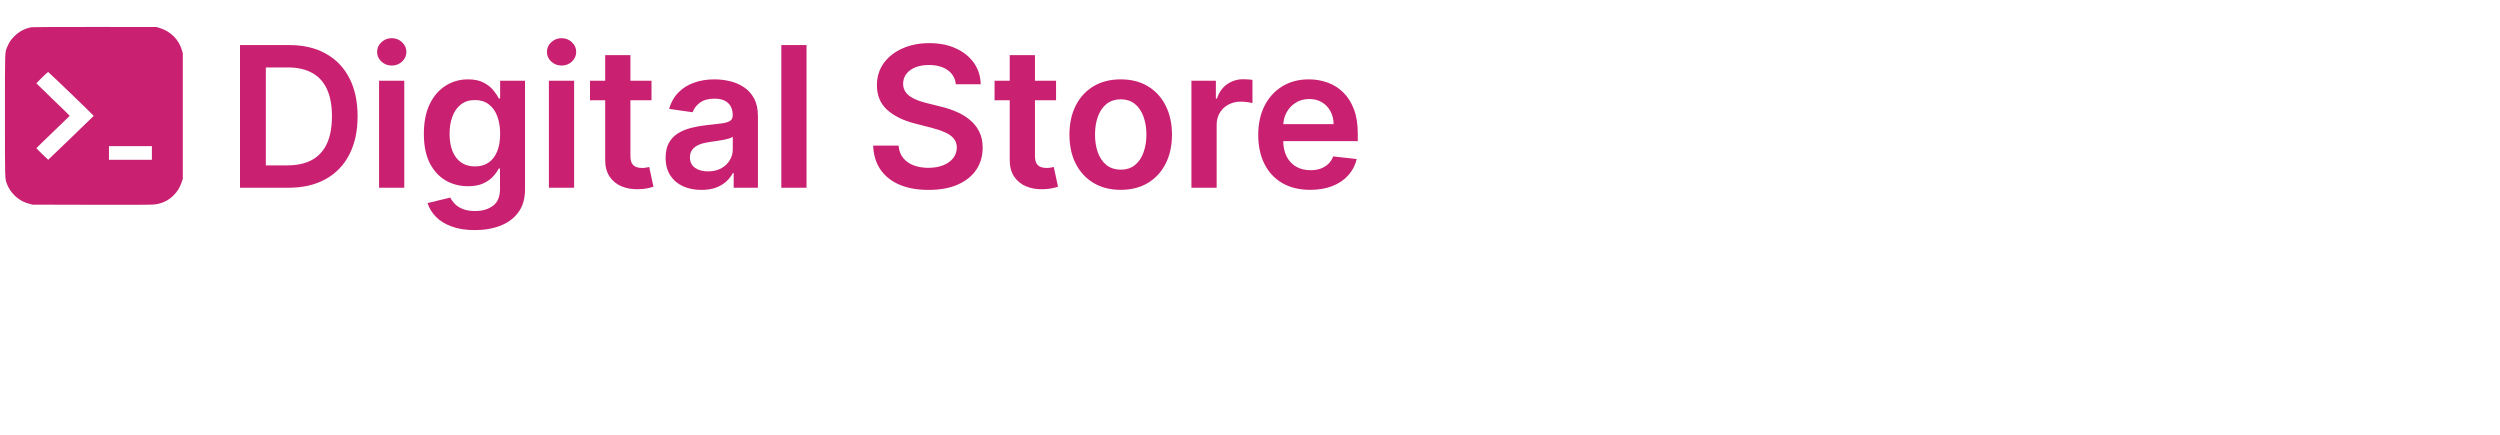 <svg width="253" height="44" viewBox="0 0 253 44" fill="none" xmlns="http://www.w3.org/2000/svg">
<path d="M3.212 2.754C2.546 2.866 1.942 3.18 1.455 3.666C1.096 4.029 0.942 4.253 0.744 4.721C0.485 5.315 0.5 4.934 0.5 11.7C0.5 18.321 0.493 18.059 0.706 18.62C0.852 19.012 1.077 19.364 1.395 19.697C1.849 20.171 2.336 20.455 2.98 20.627L3.291 20.71L9.266 20.725C13.518 20.732 15.35 20.725 15.612 20.695C16.391 20.605 17.02 20.31 17.56 19.775C17.961 19.379 18.197 18.994 18.391 18.414L18.5 18.096V11.741V5.386L18.414 5.091C18.099 4.003 17.282 3.184 16.177 2.836L15.84 2.732L9.622 2.728C6.202 2.724 3.317 2.735 3.212 2.754ZM7.202 9.494C8.464 10.706 9.487 11.711 9.483 11.726C9.476 11.741 8.438 12.747 7.176 13.962L4.876 16.171L4.28 15.599C3.954 15.289 3.684 15.012 3.688 14.994C3.688 14.971 4.449 14.231 5.374 13.349C6.295 12.463 7.052 11.73 7.056 11.719C7.056 11.704 6.299 10.964 5.37 10.074C4.445 9.184 3.684 8.448 3.684 8.437C3.684 8.388 4.831 7.274 4.868 7.281C4.894 7.289 5.943 8.283 7.202 9.494ZM15.372 15.48V16.171H13.199H11.027V15.48V14.788H13.199H15.372V15.48Z" fill="#C92071"/>
<path d="M29.18 19H24.288V4.562H29.279C30.712 4.562 31.944 4.851 32.973 5.429C34.007 6.003 34.801 6.828 35.356 7.904C35.91 8.98 36.188 10.268 36.188 11.767C36.188 13.271 35.908 14.563 35.349 15.644C34.794 16.725 33.993 17.555 32.945 18.133C31.901 18.711 30.647 19 29.18 19ZM26.903 16.737H29.053C30.059 16.737 30.898 16.554 31.57 16.187C32.242 15.816 32.747 15.264 33.086 14.53C33.424 13.793 33.593 12.871 33.593 11.767C33.593 10.663 33.424 9.746 33.086 9.018C32.747 8.285 32.247 7.737 31.584 7.375C30.926 7.009 30.108 6.825 29.131 6.825H26.903V16.737ZM38.361 19V8.172H40.913V19H38.361ZM39.644 6.635C39.24 6.635 38.892 6.501 38.601 6.233C38.31 5.96 38.164 5.634 38.164 5.253C38.164 4.868 38.31 4.541 38.601 4.273C38.892 4.001 39.24 3.864 39.644 3.864C40.053 3.864 40.401 4.001 40.688 4.273C40.979 4.541 41.125 4.868 41.125 5.253C41.125 5.634 40.979 5.96 40.688 6.233C40.401 6.501 40.053 6.635 39.644 6.635ZM48.048 23.286C47.132 23.286 46.344 23.162 45.687 22.913C45.029 22.668 44.5 22.339 44.1 21.926C43.701 21.512 43.424 21.054 43.269 20.551L45.567 19.994C45.67 20.206 45.821 20.415 46.018 20.621C46.215 20.833 46.481 21.007 46.815 21.143C47.153 21.284 47.578 21.355 48.09 21.355C48.814 21.355 49.413 21.178 49.888 20.826C50.363 20.478 50.6 19.905 50.6 19.106V17.054H50.473C50.342 17.317 50.149 17.588 49.895 17.865C49.646 18.142 49.315 18.375 48.901 18.563C48.492 18.751 47.978 18.845 47.357 18.845C46.526 18.845 45.771 18.65 45.094 18.26C44.422 17.865 43.886 17.277 43.487 16.497C43.092 15.713 42.895 14.73 42.895 13.551C42.895 12.362 43.092 11.358 43.487 10.54C43.886 9.718 44.425 9.095 45.101 8.672C45.778 8.245 46.532 8.031 47.364 8.031C47.999 8.031 48.52 8.139 48.929 8.355C49.343 8.566 49.672 8.823 49.916 9.123C50.161 9.42 50.346 9.699 50.473 9.962H50.614V8.172H53.131V19.176C53.131 20.102 52.91 20.868 52.468 21.474C52.027 22.081 51.423 22.534 50.657 22.835C49.891 23.136 49.021 23.286 48.048 23.286ZM48.069 16.843C48.61 16.843 49.07 16.711 49.451 16.448C49.832 16.185 50.121 15.806 50.318 15.313C50.516 14.819 50.614 14.227 50.614 13.537C50.614 12.855 50.516 12.258 50.318 11.746C50.126 11.234 49.839 10.836 49.458 10.555C49.082 10.268 48.619 10.124 48.069 10.124C47.501 10.124 47.026 10.273 46.645 10.569C46.265 10.865 45.978 11.271 45.785 11.788C45.593 12.3 45.496 12.883 45.496 13.537C45.496 14.199 45.593 14.78 45.785 15.278C45.983 15.771 46.272 16.157 46.652 16.434C47.038 16.706 47.51 16.843 48.069 16.843ZM55.548 19V8.172H58.1V19H55.548ZM56.831 6.635C56.427 6.635 56.079 6.501 55.788 6.233C55.496 5.96 55.35 5.634 55.35 5.253C55.35 4.868 55.496 4.541 55.788 4.273C56.079 4.001 56.427 3.864 56.831 3.864C57.24 3.864 57.588 4.001 57.874 4.273C58.166 4.541 58.311 4.868 58.311 5.253C58.311 5.634 58.166 5.96 57.874 6.233C57.588 6.501 57.24 6.635 56.831 6.635ZM65.933 8.172V10.146H59.708V8.172H65.933ZM61.245 5.577H63.797V15.743C63.797 16.086 63.848 16.349 63.952 16.533C64.06 16.711 64.201 16.833 64.375 16.899C64.549 16.965 64.741 16.998 64.953 16.998C65.113 16.998 65.258 16.986 65.39 16.963C65.526 16.939 65.63 16.918 65.7 16.899L66.13 18.894C65.994 18.941 65.799 18.993 65.545 19.049C65.296 19.106 64.99 19.139 64.629 19.148C63.989 19.167 63.414 19.07 62.901 18.859C62.389 18.643 61.983 18.309 61.682 17.858C61.386 17.407 61.24 16.843 61.245 16.166V5.577ZM70.984 19.218C70.298 19.218 69.68 19.096 69.13 18.852C68.585 18.603 68.153 18.236 67.833 17.752C67.518 17.268 67.361 16.671 67.361 15.962C67.361 15.351 67.474 14.845 67.699 14.446C67.925 14.046 68.233 13.727 68.623 13.487C69.013 13.248 69.452 13.066 69.941 12.944C70.434 12.817 70.945 12.726 71.471 12.669C72.105 12.604 72.62 12.545 73.015 12.493C73.409 12.437 73.696 12.352 73.875 12.239C74.058 12.122 74.15 11.941 74.15 11.697V11.654C74.15 11.123 73.992 10.712 73.677 10.421C73.362 10.129 72.909 9.983 72.317 9.983C71.692 9.983 71.196 10.12 70.829 10.392C70.467 10.665 70.223 10.987 70.096 11.358L67.713 11.02C67.901 10.362 68.212 9.812 68.644 9.37C69.076 8.924 69.605 8.59 70.23 8.369C70.855 8.144 71.546 8.031 72.303 8.031C72.824 8.031 73.344 8.092 73.861 8.214C74.378 8.336 74.85 8.538 75.278 8.82C75.705 9.098 76.048 9.476 76.307 9.955C76.57 10.435 76.702 11.034 76.702 11.753V19H74.248V17.512H74.164C74.009 17.813 73.79 18.095 73.508 18.358C73.231 18.617 72.881 18.826 72.458 18.986C72.04 19.141 71.548 19.218 70.984 19.218ZM71.647 17.343C72.159 17.343 72.603 17.242 72.98 17.04C73.356 16.833 73.644 16.561 73.847 16.222C74.053 15.884 74.157 15.515 74.157 15.116V13.84C74.077 13.905 73.941 13.966 73.748 14.023C73.56 14.079 73.348 14.129 73.113 14.171C72.878 14.213 72.646 14.251 72.415 14.284C72.185 14.317 71.986 14.345 71.816 14.368C71.436 14.42 71.095 14.505 70.794 14.622C70.493 14.74 70.256 14.904 70.082 15.116C69.908 15.322 69.821 15.59 69.821 15.919C69.821 16.389 69.993 16.744 70.336 16.984C70.679 17.224 71.116 17.343 71.647 17.343ZM81.621 4.562V19H79.069V4.562H81.621ZM96.732 8.531C96.666 7.916 96.389 7.436 95.9 7.093C95.416 6.75 94.786 6.578 94.01 6.578C93.465 6.578 92.998 6.661 92.608 6.825C92.218 6.99 91.919 7.213 91.712 7.495C91.505 7.777 91.4 8.099 91.395 8.461C91.395 8.762 91.463 9.022 91.6 9.243C91.74 9.464 91.931 9.652 92.171 9.807C92.41 9.958 92.676 10.085 92.967 10.188C93.259 10.291 93.552 10.378 93.848 10.449L95.202 10.787C95.747 10.914 96.271 11.086 96.774 11.302C97.282 11.518 97.735 11.79 98.135 12.12C98.539 12.448 98.858 12.846 99.093 13.311C99.328 13.776 99.446 14.321 99.446 14.946C99.446 15.792 99.23 16.537 98.797 17.181C98.365 17.82 97.74 18.321 96.922 18.683C96.109 19.04 95.124 19.218 93.968 19.218C92.845 19.218 91.87 19.045 91.043 18.697C90.22 18.349 89.576 17.841 89.111 17.174C88.65 16.507 88.401 15.694 88.364 14.735H90.937C90.975 15.238 91.13 15.656 91.402 15.99C91.675 16.323 92.03 16.573 92.467 16.737C92.908 16.902 93.402 16.984 93.947 16.984C94.516 16.984 95.014 16.899 95.442 16.73C95.874 16.556 96.212 16.316 96.457 16.011C96.701 15.701 96.826 15.339 96.83 14.925C96.826 14.549 96.715 14.239 96.499 13.995C96.283 13.746 95.98 13.539 95.59 13.374C95.204 13.205 94.753 13.055 94.236 12.923L92.594 12.5C91.404 12.195 90.465 11.732 89.774 11.111C89.088 10.486 88.744 9.657 88.744 8.623C88.744 7.772 88.975 7.027 89.435 6.388C89.901 5.749 90.533 5.253 91.332 4.901C92.131 4.543 93.035 4.365 94.046 4.365C95.07 4.365 95.968 4.543 96.739 4.901C97.514 5.253 98.123 5.744 98.565 6.374C99.006 6.999 99.234 7.718 99.248 8.531H96.732ZM106.873 8.172V10.146H100.648V8.172H106.873ZM102.185 5.577H104.737V15.743C104.737 16.086 104.789 16.349 104.892 16.533C105 16.711 105.141 16.833 105.315 16.899C105.489 16.965 105.682 16.998 105.893 16.998C106.053 16.998 106.199 16.986 106.33 16.963C106.467 16.939 106.57 16.918 106.641 16.899L107.071 18.894C106.934 18.941 106.739 18.993 106.486 19.049C106.236 19.106 105.931 19.139 105.569 19.148C104.93 19.167 104.354 19.07 103.842 18.859C103.33 18.643 102.923 18.309 102.622 17.858C102.326 17.407 102.181 16.843 102.185 16.166V5.577ZM113.416 19.212C112.359 19.212 111.442 18.979 110.667 18.514C109.891 18.048 109.29 17.397 108.862 16.561C108.439 15.724 108.227 14.747 108.227 13.628C108.227 12.51 108.439 11.53 108.862 10.688C109.29 9.847 109.891 9.194 110.667 8.729C111.442 8.263 112.359 8.031 113.416 8.031C114.473 8.031 115.39 8.263 116.165 8.729C116.941 9.194 117.54 9.847 117.963 10.688C118.391 11.53 118.605 12.51 118.605 13.628C118.605 14.747 118.391 15.724 117.963 16.561C117.54 17.397 116.941 18.048 116.165 18.514C115.39 18.979 114.473 19.212 113.416 19.212ZM113.43 17.167C114.003 17.167 114.483 17.01 114.868 16.695C115.254 16.375 115.54 15.947 115.728 15.412C115.921 14.876 116.017 14.279 116.017 13.621C116.017 12.958 115.921 12.359 115.728 11.823C115.54 11.283 115.254 10.853 114.868 10.533C114.483 10.214 114.003 10.054 113.43 10.054C112.843 10.054 112.354 10.214 111.964 10.533C111.578 10.853 111.289 11.283 111.097 11.823C110.909 12.359 110.815 12.958 110.815 13.621C110.815 14.279 110.909 14.876 111.097 15.412C111.289 15.947 111.578 16.375 111.964 16.695C112.354 17.01 112.843 17.167 113.43 17.167ZM120.572 19V8.172H123.046V9.976H123.159C123.357 9.351 123.695 8.87 124.174 8.531C124.658 8.188 125.211 8.017 125.831 8.017C125.972 8.017 126.13 8.024 126.303 8.038C126.482 8.047 126.63 8.064 126.748 8.087V10.435C126.639 10.397 126.468 10.364 126.233 10.336C126.003 10.303 125.779 10.287 125.563 10.287C125.098 10.287 124.68 10.388 124.308 10.59C123.942 10.787 123.653 11.062 123.441 11.415C123.23 11.767 123.124 12.174 123.124 12.634V19H120.572ZM132.592 19.212C131.507 19.212 130.569 18.986 129.78 18.535C128.995 18.079 128.391 17.435 127.968 16.603C127.545 15.767 127.333 14.782 127.333 13.649C127.333 12.536 127.545 11.558 127.968 10.717C128.395 9.871 128.992 9.213 129.758 8.743C130.524 8.268 131.424 8.031 132.458 8.031C133.126 8.031 133.756 8.139 134.348 8.355C134.945 8.566 135.471 8.895 135.927 9.342C136.387 9.788 136.749 10.357 137.012 11.048C137.276 11.734 137.407 12.552 137.407 13.501V14.284H128.532V12.564H134.961C134.956 12.075 134.851 11.64 134.644 11.259C134.437 10.874 134.148 10.571 133.777 10.35C133.41 10.129 132.982 10.019 132.494 10.019C131.972 10.019 131.514 10.146 131.119 10.399C130.724 10.649 130.416 10.977 130.195 11.386C129.979 11.79 129.869 12.235 129.864 12.719V14.22C129.864 14.85 129.979 15.391 130.21 15.842C130.44 16.288 130.762 16.631 131.175 16.871C131.589 17.106 132.073 17.224 132.628 17.224C132.999 17.224 133.335 17.172 133.636 17.068C133.936 16.96 134.197 16.803 134.418 16.596C134.639 16.389 134.806 16.133 134.919 15.828L137.302 16.096C137.151 16.725 136.864 17.275 136.441 17.745C136.023 18.21 135.487 18.572 134.834 18.831C134.181 19.085 133.434 19.212 132.592 19.212Z" fill="#C92071"/>
</svg>
